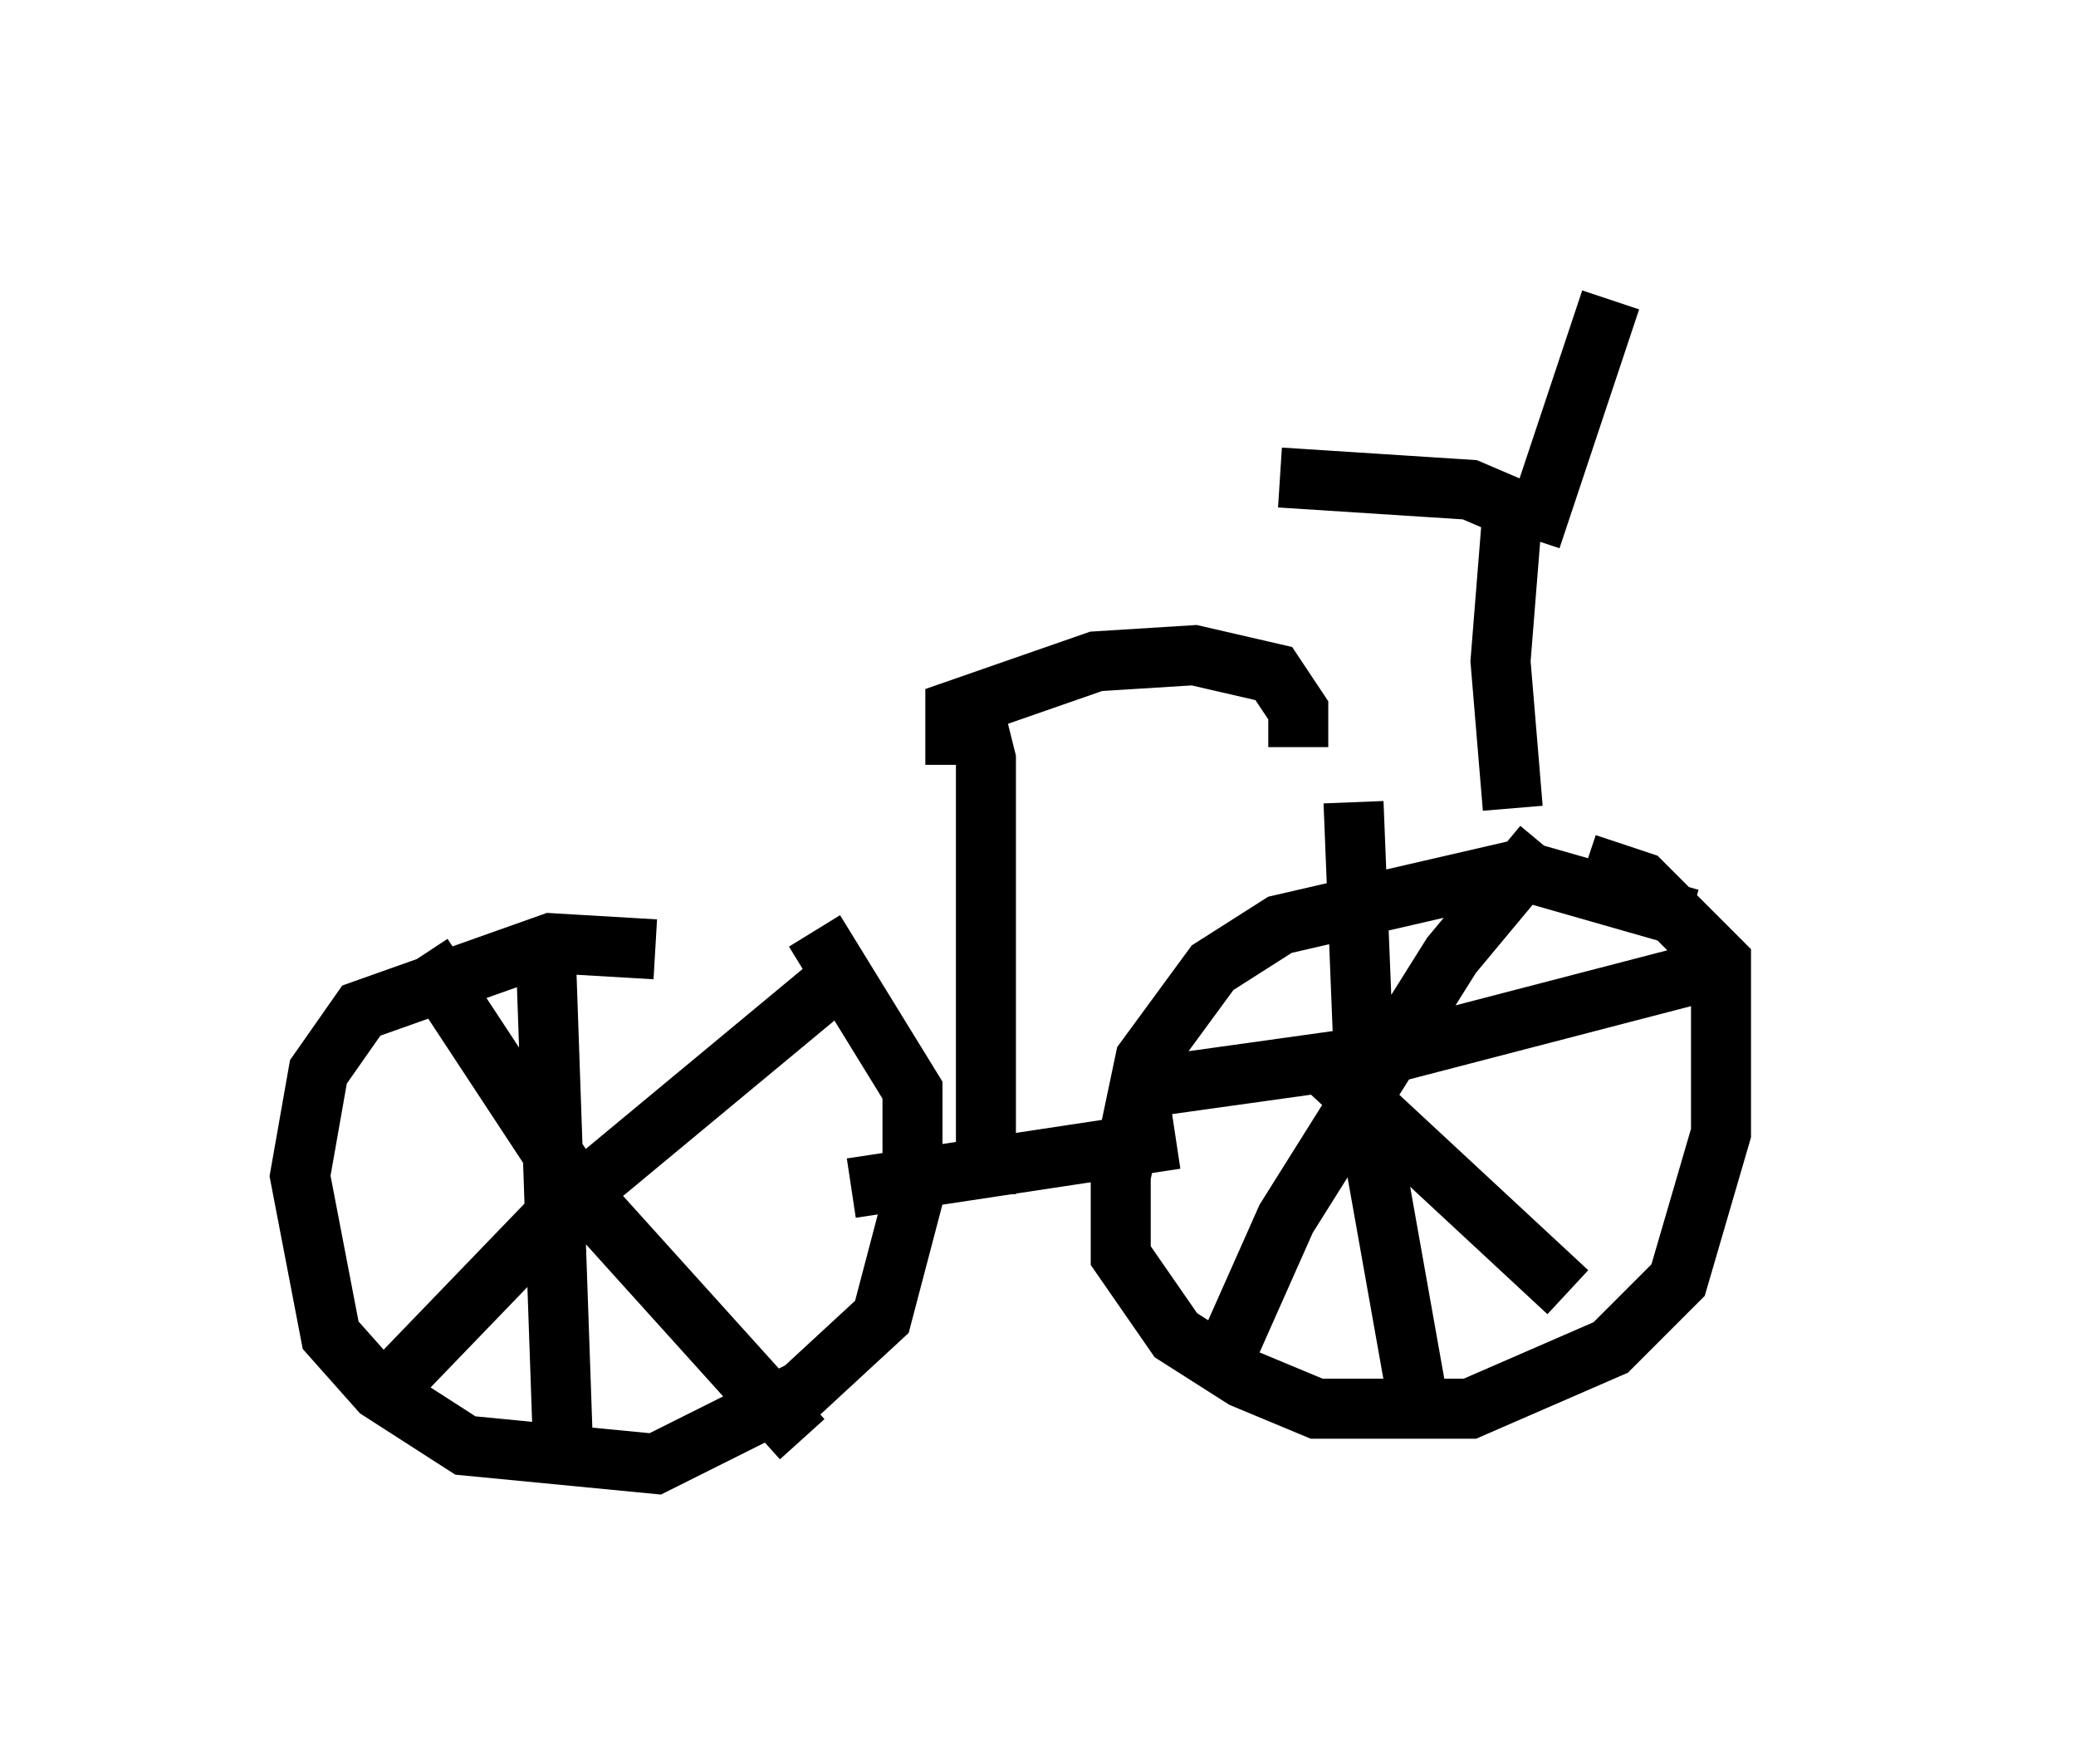 <?xml version="1.0" encoding="utf-8" ?>
<svg baseProfile="full" height="29.396" version="1.1" width="34.602" xmlns="http://www.w3.org/2000/svg" xmlns:ev="http://www.w3.org/2001/xml-events" xmlns:xlink="http://www.w3.org/1999/xlink"><defs /><rect fill="white" height="29.396" width="34.602" x="0" y="0" /><path d="M29.602, 16.331 m-1.429, -1.021 l-2.858, -0.817 -3.981, 0.919 l-1.123, 0.715 -1.123, 1.531 l-0.408, 1.94 0.0, 1.327 l0.919, 1.327 1.123, 0.715 l1.225, 0.51 2.552, 0.0 l2.348, -1.021 1.123, -1.123 l0.715, -2.45 0.0, -2.858 l-1.327, -1.327 -0.919, -0.306 m-15.517, 1.429 l-1.735, -0.102 -3.165, 1.123 l-0.715, 1.021 -0.306, 1.735 l0.51, 2.654 0.817, 0.919 l1.429, 0.919 3.165, 0.306 l2.45, -1.225 1.327, -1.225 l0.51, -1.94 0.0, -1.838 l-1.633, -2.654 m-4.492, 0.0 l0.306, 8.779 m4.798, -8.167 l-4.798, 3.981 -2.756, 2.858 m0.408, -7.044 l2.552, 3.879 3.777, 4.185 m8.473, -6.431 l4.288, 3.981 m-0.408, -7.452 l-1.531, 1.838 -2.756, 4.39 l-1.225, 2.756 m2.348, -9.698 l0.204, 5.104 0.817, 4.594 m-4.798, -4.9 l4.39, -0.613 5.104, -1.327 m-14.088, 3.573 l5.41, -0.817 m5.615, -5.513 l-0.204, -2.45 0.204, -2.552 l-0.715, -0.306 -3.165, -0.204 m4.185, 1.021 l1.327, -3.981 m-10.413, 14.904 l0.0, -7.248 -0.102, -0.408 l-0.408, 0.0 0.0, -0.408 l2.348, -0.817 1.633, -0.102 l1.327, 0.306 0.408, 0.613 l0.0, 0.613 " fill="none" stroke="black" stroke-width="1" /></svg>